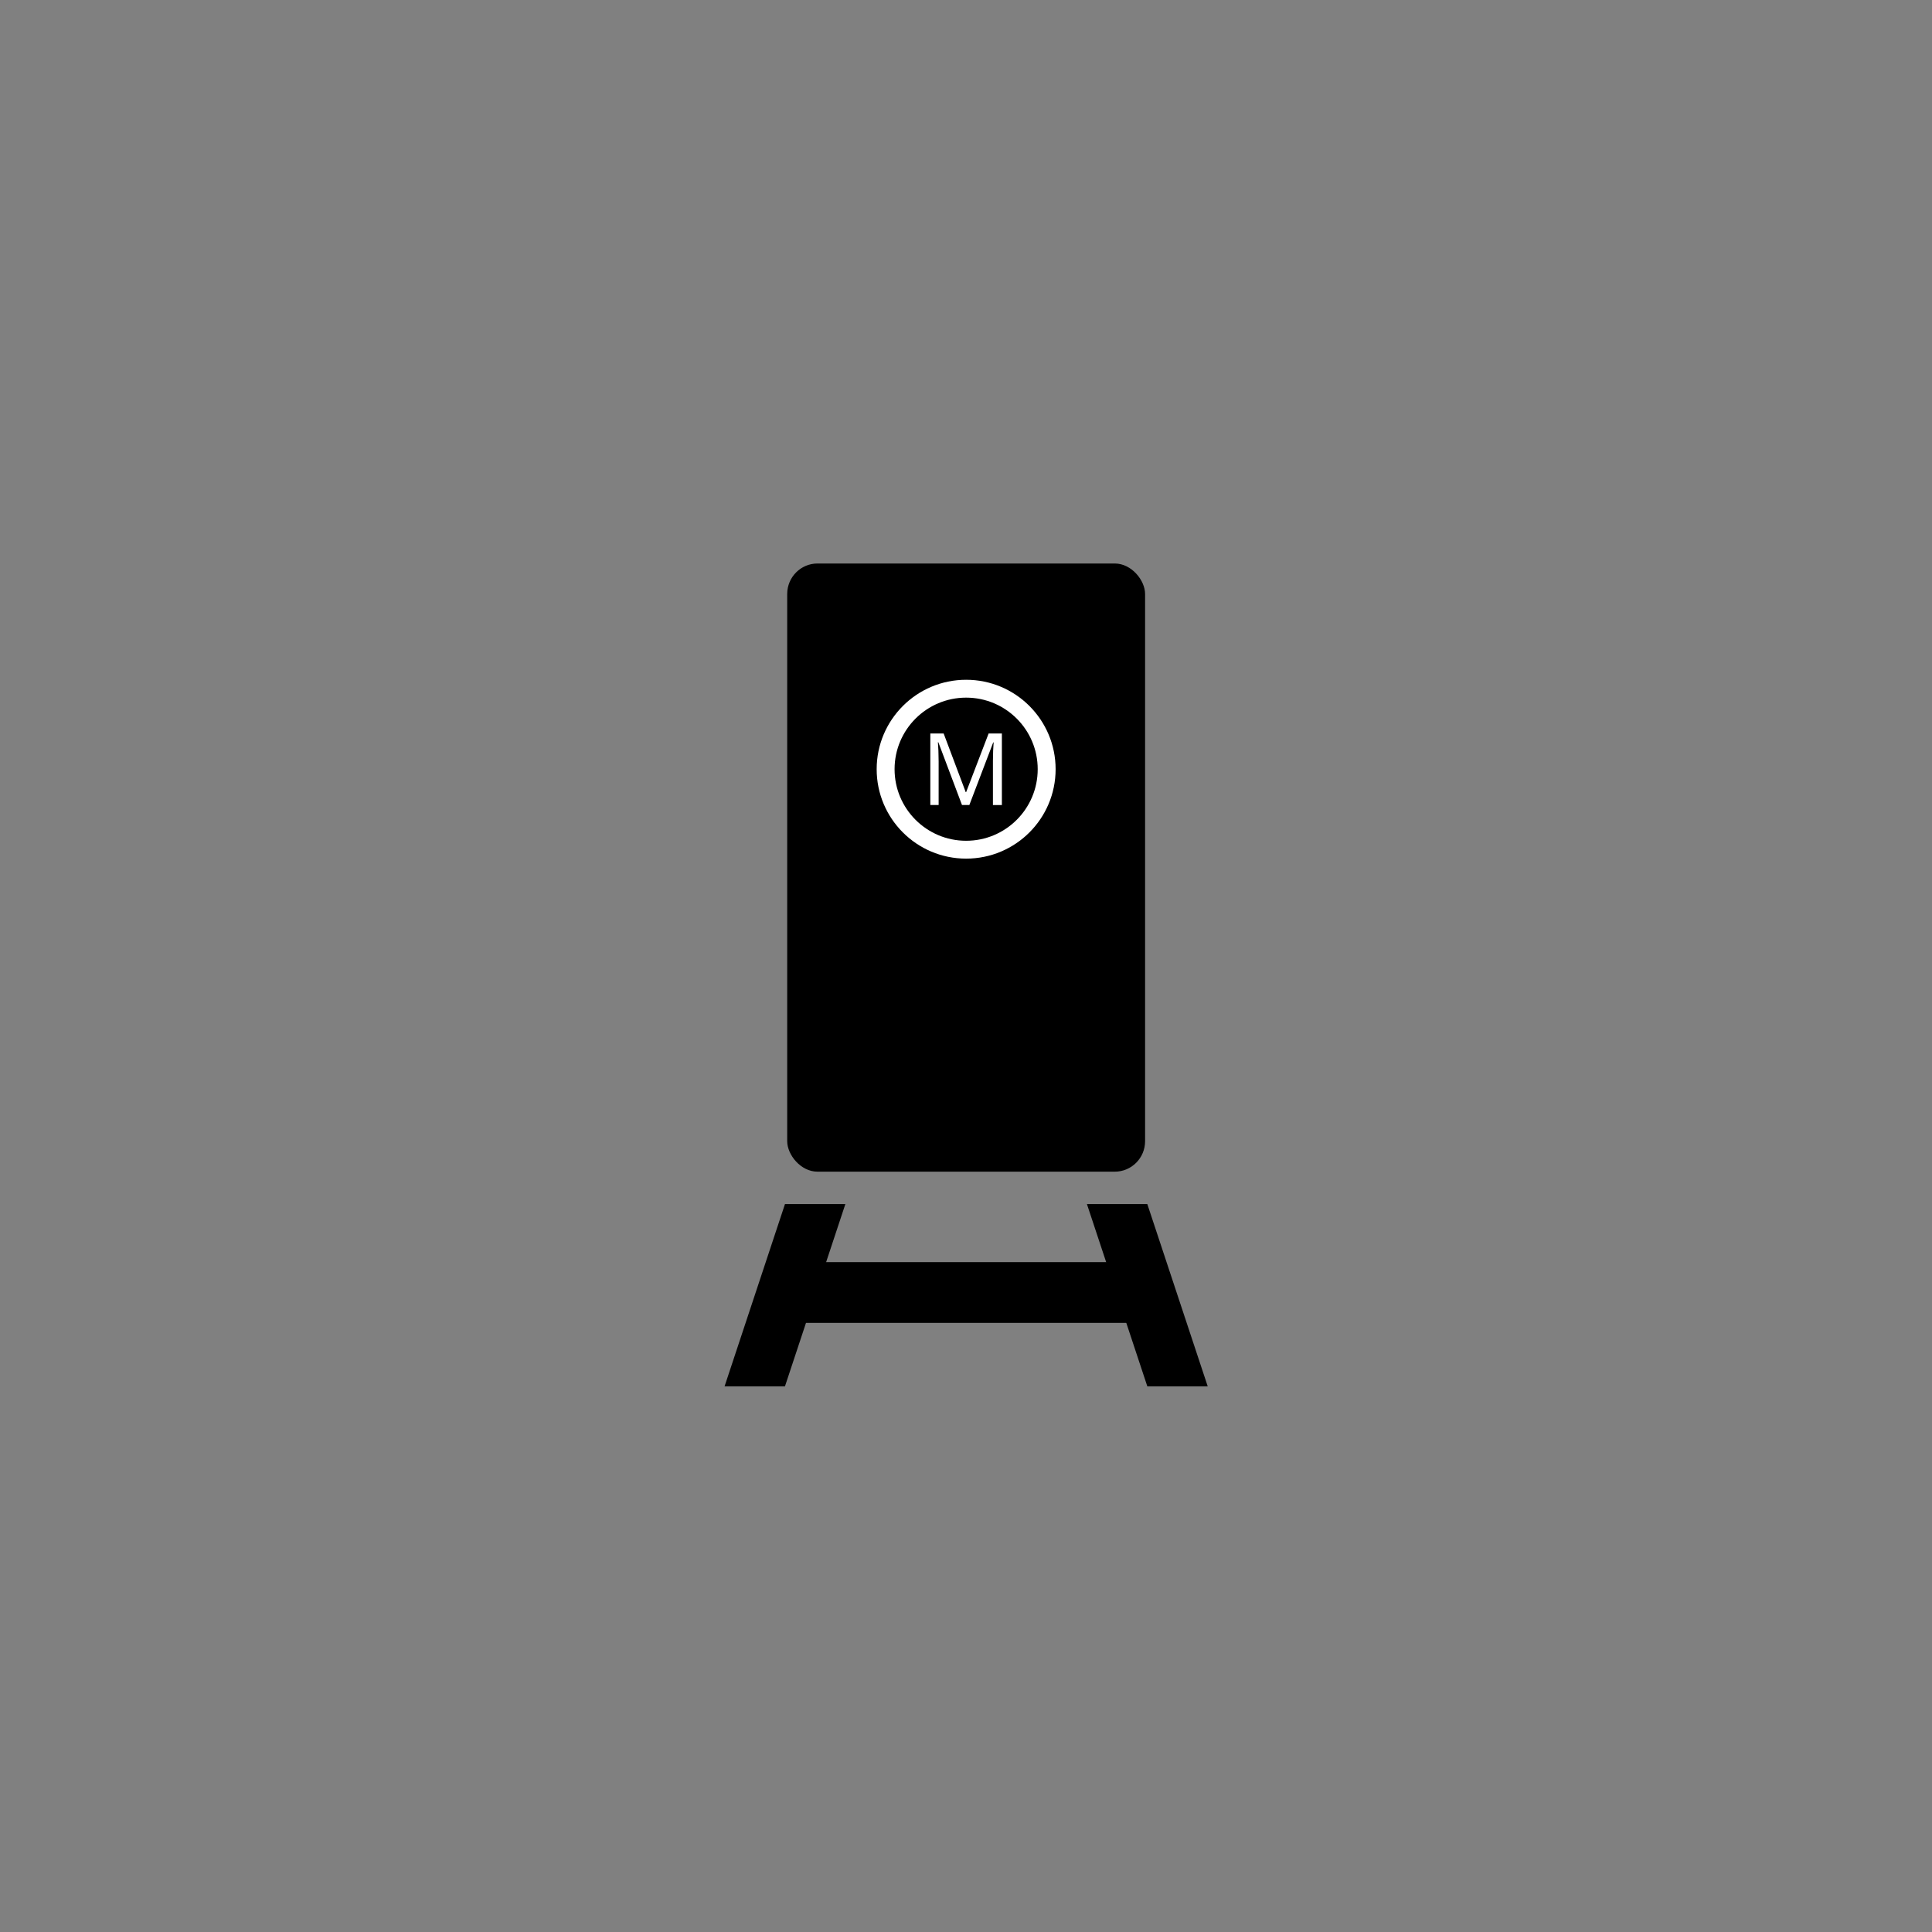 <?xml version="1.0" encoding="UTF-8" standalone="no"?>
<!-- Created with Inkscape (http://www.inkscape.org/) -->

<svg
   width="108"
   height="108"
   viewBox="0 0 108 108"
   version="1.1"
   id="svg5"
   inkscape:version="1.2.2 (b0a8486541, 2022-12-01)"
   sodipodi:docname="ic_launcher_foreground.svg"
   inkscape:export-filename="app_icon.png"
   inkscape:export-xdpi="96"
   inkscape:export-ydpi="96"
   xmlns:inkscape="http://www.inkscape.org/namespaces/inkscape"
   xmlns:sodipodi="http://sodipodi.sourceforge.net/DTD/sodipodi-0.dtd"
   xmlns="http://www.w3.org/2000/svg"
   xmlns:svg="http://www.w3.org/2000/svg">
  <rect x="0" y="0" width="108" height="108" fill="#808080" stroke="none"/>
  <sodipodi:namedview
     id="namedview7"
     pagecolor="#ffffff"
     bordercolor="#000000"
     borderopacity="0.25"
     inkscape:showpageshadow="2"
     inkscape:pageopacity="0.0"
     inkscape:pagecheckerboard="0"
     inkscape:deskcolor="#d1d1d1"
     inkscape:document-units="px"
     showgrid="true"
     inkscape:zoom="8.7403709"
     inkscape:cx="56.176106"
     inkscape:cy="49.025379"
     inkscape:window-width="1920"
     inkscape:window-height="1016"
     inkscape:window-x="0"
     inkscape:window-y="36"
     inkscape:window-maximized="1"
     inkscape:current-layer="layer1">
    <inkscape:grid
       type="xygrid"
       id="grid111"
       originx="0"
       originy="0" />
  </sodipodi:namedview>
  <defs
     id="defs2">
    <inkscape:path-effect
       effect="fillet_chamfer"
       id="path-effect604"
       is_visible="true"
       lpeversion="1"
       nodesatellites_param="F,1,0,1,0,0,0,1 @ F,1,0,1,0,0.06,0,1 @ F,1,0,1,0,0.06,0,1 @ F,1,0,1,0,0.06,0,1"
       unit="px"
       method="auto"
       mode="F"
       radius="6"
       chamfer_steps="1"
       flexible="true"
       use_knot_distance="true"
       apply_no_radius="true"
       apply_with_radius="true"
       only_selected="false"
       hide_knots="false" />
    <rect
       x="11.498"
       y="8.091"
       width="9.451"
       height="1.804"
       id="rect600" />
  </defs>
  <g
     inkscape:groupmode="layer"
     id="layer2"
     inkscape:label="Background"
     style="display:none;fill:#ff0000">
    <rect
       style="fill:#ff3d00;fill-opacity:1;stroke-width:2.672"
       id="rect775"
       width="108"
       height="108"
       x="0"
       y="0"
       ry="0" />
  </g>
  <g
     inkscape:label="Foreground"
     inkscape:groupmode="layer"
     id="layer1"
     style="display:inline"
     transform="matrix(1.688,0,0,1.698,27,28.104)">
    <rect
       style="fill:#000000;stroke-width:1.218"
       id="rect117"
       width="11.852"
       height="20.022"
       x="10.074"
       y="2"
       ry="1.004" />
    <path
       id="rect227"
       d="m 20,23.089 h 2 l 2,6 h -2 z"
       sodipodi:nodetypes="ccccc"
       style="stroke-width:0.866" />
    <path
       id="rect229"
       d="m 10,23.089 h 2 l -2,6 H 8 Z"
       sodipodi:nodetypes="ccccc"
       style="stroke-width:0.866" />
    <ellipse
       style="fill:#ffffff;stroke-width:2.954"
       id="path433"
       cx="16"
       cy="8.772"
       rx="2.963"
       ry="2.944" />
    <ellipse
       style="fill:#000000;stroke-width:2.925"
       id="path438"
       cx="16"
       cy="8.772"
       rx="2.37"
       ry="2.356" />
    <g
       aria-label="M"
       transform="matrix(2.372,0,0,2.354,-21.926,-7.717)"
       id="text546"
       style="font-size:1.402px;fill:#ffffff;stroke-width:1.051">
      <path
         d="M 15.931,7.505 15.601,6.628 h -0.006 q 0.004,0.043 0.007,0.118 0.003,0.073 0.003,0.153 V 7.505 H 15.489 V 6.505 h 0.186 l 0.308,0.82 h 0.006 l 0.314,-0.82 h 0.185 v 1.001 h -0.125 V 6.89 q 0,-0.073 0.003,-0.144 0.004,-0.071 0.007,-0.116 h -0.006 L 16.034,7.505 Z"
         id="path6682" />
    </g>
    <rect
       style="fill:#000000;stroke-width:1.181"
       id="rect663"
       width="12"
       height="2"
       x="10"
       y="25"
       ry="0.509"
       rx="0" />
  </g>
</svg>
